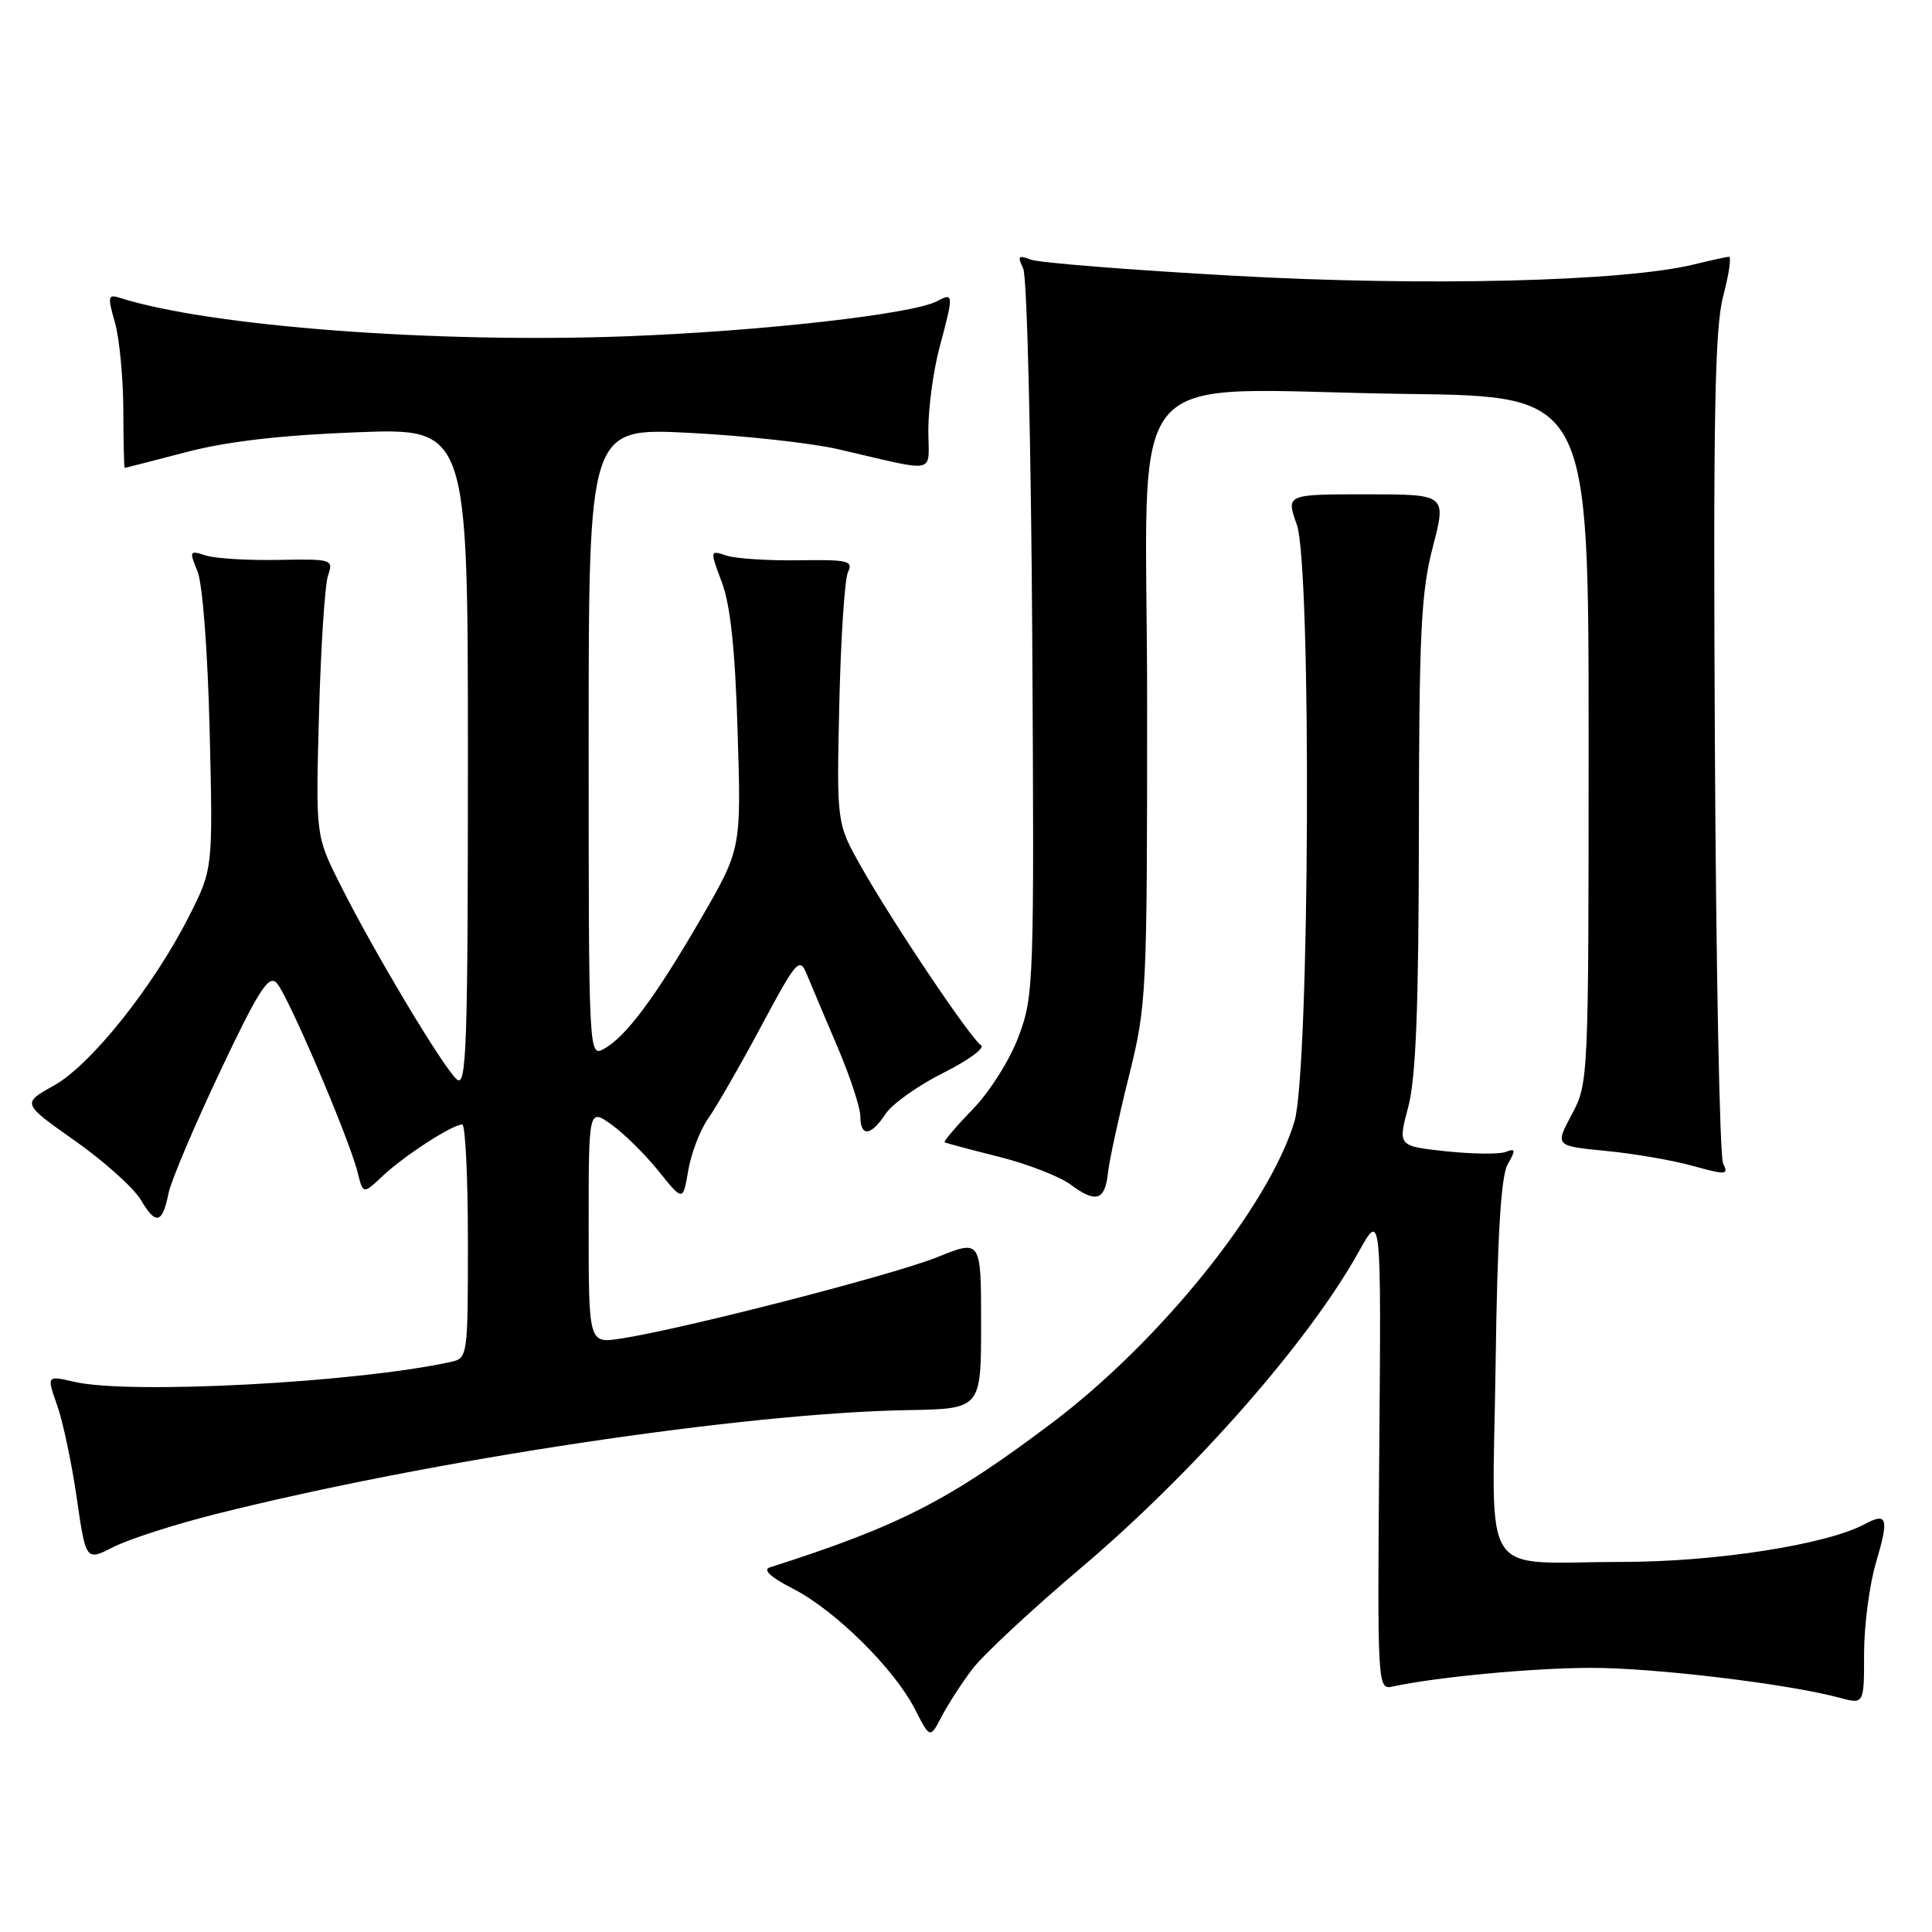 <?xml version="1.0" encoding="UTF-8" standalone="no"?>
<!DOCTYPE svg PUBLIC "-//W3C//DTD SVG 1.1//EN" "http://www.w3.org/Graphics/SVG/1.1/DTD/svg11.dtd" >
<svg xmlns="http://www.w3.org/2000/svg" xmlns:xlink="http://www.w3.org/1999/xlink" version="1.1" viewBox="0 0 256 256">
 <g >
 <path fill="currentColor"
d=" M 128.85 221.15 C 130.25 219.30 136.68 213.31 143.15 207.83 C 158.24 195.05 173.37 177.83 180.02 165.90 C 183.02 160.50 183.02 160.50 182.76 192.21 C 182.50 223.46 182.53 223.91 184.50 223.48 C 190.37 222.21 203.20 221.00 210.90 221.00 C 219.31 221.00 236.98 223.13 243.75 224.96 C 247.00 225.84 247.00 225.84 247.00 219.10 C 247.00 215.40 247.71 209.99 248.57 207.08 C 250.33 201.15 250.09 200.34 247.06 201.97 C 242.01 204.67 227.35 206.96 215.00 206.96 C 195.79 206.98 197.76 210.01 198.17 181.11 C 198.41 163.64 198.88 155.85 199.78 154.27 C 200.87 152.36 200.83 152.13 199.50 152.64 C 198.66 152.96 195.09 152.92 191.59 152.55 C 185.22 151.86 185.22 151.86 186.60 146.68 C 187.62 142.82 187.98 133.61 188.01 110.50 C 188.03 83.83 188.29 78.52 189.85 72.50 C 191.67 65.50 191.67 65.50 181.04 65.50 C 170.41 65.50 170.41 65.50 171.83 69.50 C 173.81 75.02 173.54 141.89 171.52 148.61 C 168.13 159.86 153.70 177.78 139.31 188.61 C 125.68 198.87 119.14 202.21 102.00 207.69 C 101.03 208.00 102.13 209.01 105.09 210.52 C 110.67 213.38 118.47 221.09 121.22 226.45 C 123.24 230.39 123.24 230.39 124.77 227.45 C 125.62 225.83 127.45 222.99 128.85 221.15 Z  M 28.60 200.62 C 57.16 193.44 98.47 187.23 120.25 186.85 C 130.00 186.68 130.00 186.68 130.00 175.45 C 130.00 164.23 130.00 164.23 124.17 166.59 C 118.37 168.93 90.37 176.14 82.25 177.37 C 78.00 178.02 78.00 178.02 78.00 162.44 C 78.00 146.86 78.00 146.86 81.02 149.01 C 82.68 150.19 85.49 152.97 87.27 155.18 C 90.50 159.20 90.50 159.20 91.20 155.07 C 91.59 152.80 92.77 149.72 93.83 148.22 C 94.89 146.72 98.04 141.25 100.82 136.06 C 105.54 127.23 105.94 126.78 106.89 129.06 C 107.44 130.40 109.27 134.73 110.95 138.67 C 112.63 142.61 114.00 146.77 114.00 147.92 C 114.00 150.69 115.41 150.55 117.34 147.60 C 118.21 146.28 121.64 143.84 124.98 142.17 C 128.31 140.50 130.57 138.85 129.99 138.50 C 128.64 137.66 118.21 122.14 114.08 114.80 C 110.86 109.09 110.86 109.09 111.21 93.30 C 111.41 84.61 111.92 76.74 112.36 75.81 C 113.08 74.31 112.38 74.14 105.83 74.24 C 101.80 74.30 97.50 74.02 96.27 73.62 C 94.05 72.88 94.05 72.88 95.66 77.19 C 96.79 80.20 97.42 86.18 97.74 97.00 C 98.22 112.50 98.22 112.50 92.86 121.75 C 86.82 132.17 82.88 137.46 79.97 139.01 C 78.02 140.06 78.00 139.58 78.00 98.38 C 78.00 56.69 78.00 56.69 91.25 57.35 C 98.54 57.72 107.42 58.69 111.00 59.51 C 124.60 62.64 123.00 62.99 123.01 56.88 C 123.02 53.92 123.69 49.02 124.50 46.00 C 126.38 39.00 126.37 38.73 124.19 39.90 C 120.97 41.62 100.97 43.88 83.00 44.56 C 57.63 45.51 27.83 43.25 15.93 39.48 C 14.30 38.96 14.23 39.25 15.22 42.70 C 15.82 44.79 16.32 49.99 16.34 54.25 C 16.35 58.51 16.44 62.00 16.52 62.00 C 16.61 62.00 20.24 61.07 24.59 59.93 C 30.02 58.50 37.12 57.67 47.25 57.28 C 62.00 56.71 62.00 56.71 62.00 100.48 C 62.00 138.63 61.81 144.09 60.55 143.04 C 58.80 141.59 49.48 126.02 45.03 117.11 C 41.83 110.73 41.83 110.73 42.27 94.61 C 42.51 85.75 43.05 77.50 43.46 76.28 C 44.20 74.11 44.04 74.06 36.86 74.19 C 32.81 74.27 28.49 74.00 27.25 73.60 C 25.11 72.90 25.06 73.01 26.16 75.68 C 26.84 77.31 27.52 86.21 27.78 96.83 C 28.22 115.15 28.22 115.15 25.03 121.44 C 20.29 130.78 12.02 141.13 7.13 143.85 C 2.90 146.20 2.90 146.20 9.92 151.15 C 13.78 153.87 17.71 157.40 18.66 158.99 C 20.65 162.37 21.52 162.16 22.33 158.12 C 22.65 156.51 25.71 149.28 29.13 142.05 C 34.20 131.32 35.58 129.15 36.63 130.21 C 38.06 131.64 46.28 150.86 47.40 155.39 C 48.11 158.27 48.11 158.27 50.80 155.74 C 53.62 153.10 59.95 149.01 61.25 149.00 C 61.66 149.00 62.00 155.97 62.00 164.48 C 62.00 179.72 61.97 179.97 59.75 180.46 C 47.21 183.21 17.14 184.80 9.84 183.10 C 6.18 182.25 6.18 182.25 7.57 186.20 C 8.34 188.37 9.51 193.91 10.17 198.50 C 11.38 206.85 11.38 206.85 15.04 204.98 C 17.06 203.95 23.16 201.99 28.60 200.62 Z  M 146.81 155.42 C 146.98 153.82 148.22 148.09 149.56 142.71 C 151.94 133.15 152.00 131.98 152.00 93.03 C 152.00 46.62 147.70 51.71 186.50 52.20 C 210.50 52.50 210.50 52.50 210.50 98.00 C 210.50 143.16 210.48 143.53 208.27 147.67 C 206.04 151.84 206.04 151.84 212.77 152.50 C 216.47 152.85 221.67 153.75 224.32 154.49 C 228.74 155.71 229.08 155.69 228.32 154.16 C 227.87 153.25 227.38 128.20 227.23 98.50 C 227.00 55.14 227.22 43.47 228.33 39.25 C 229.09 36.36 229.44 34.01 229.10 34.02 C 228.77 34.04 226.70 34.49 224.50 35.03 C 215.21 37.31 188.92 37.96 163.50 36.54 C 149.75 35.78 137.63 34.81 136.58 34.40 C 134.94 33.76 134.79 33.94 135.58 35.58 C 136.09 36.64 136.62 58.52 136.78 84.64 C 137.05 130.23 136.99 131.96 134.98 137.31 C 133.81 140.45 131.16 144.65 128.87 147.01 C 126.65 149.30 124.99 151.26 125.17 151.36 C 125.35 151.47 128.59 152.33 132.37 153.28 C 136.15 154.23 140.42 155.89 141.87 156.97 C 145.21 159.46 146.42 159.09 146.81 155.42 Z "/>
</g>
</svg>